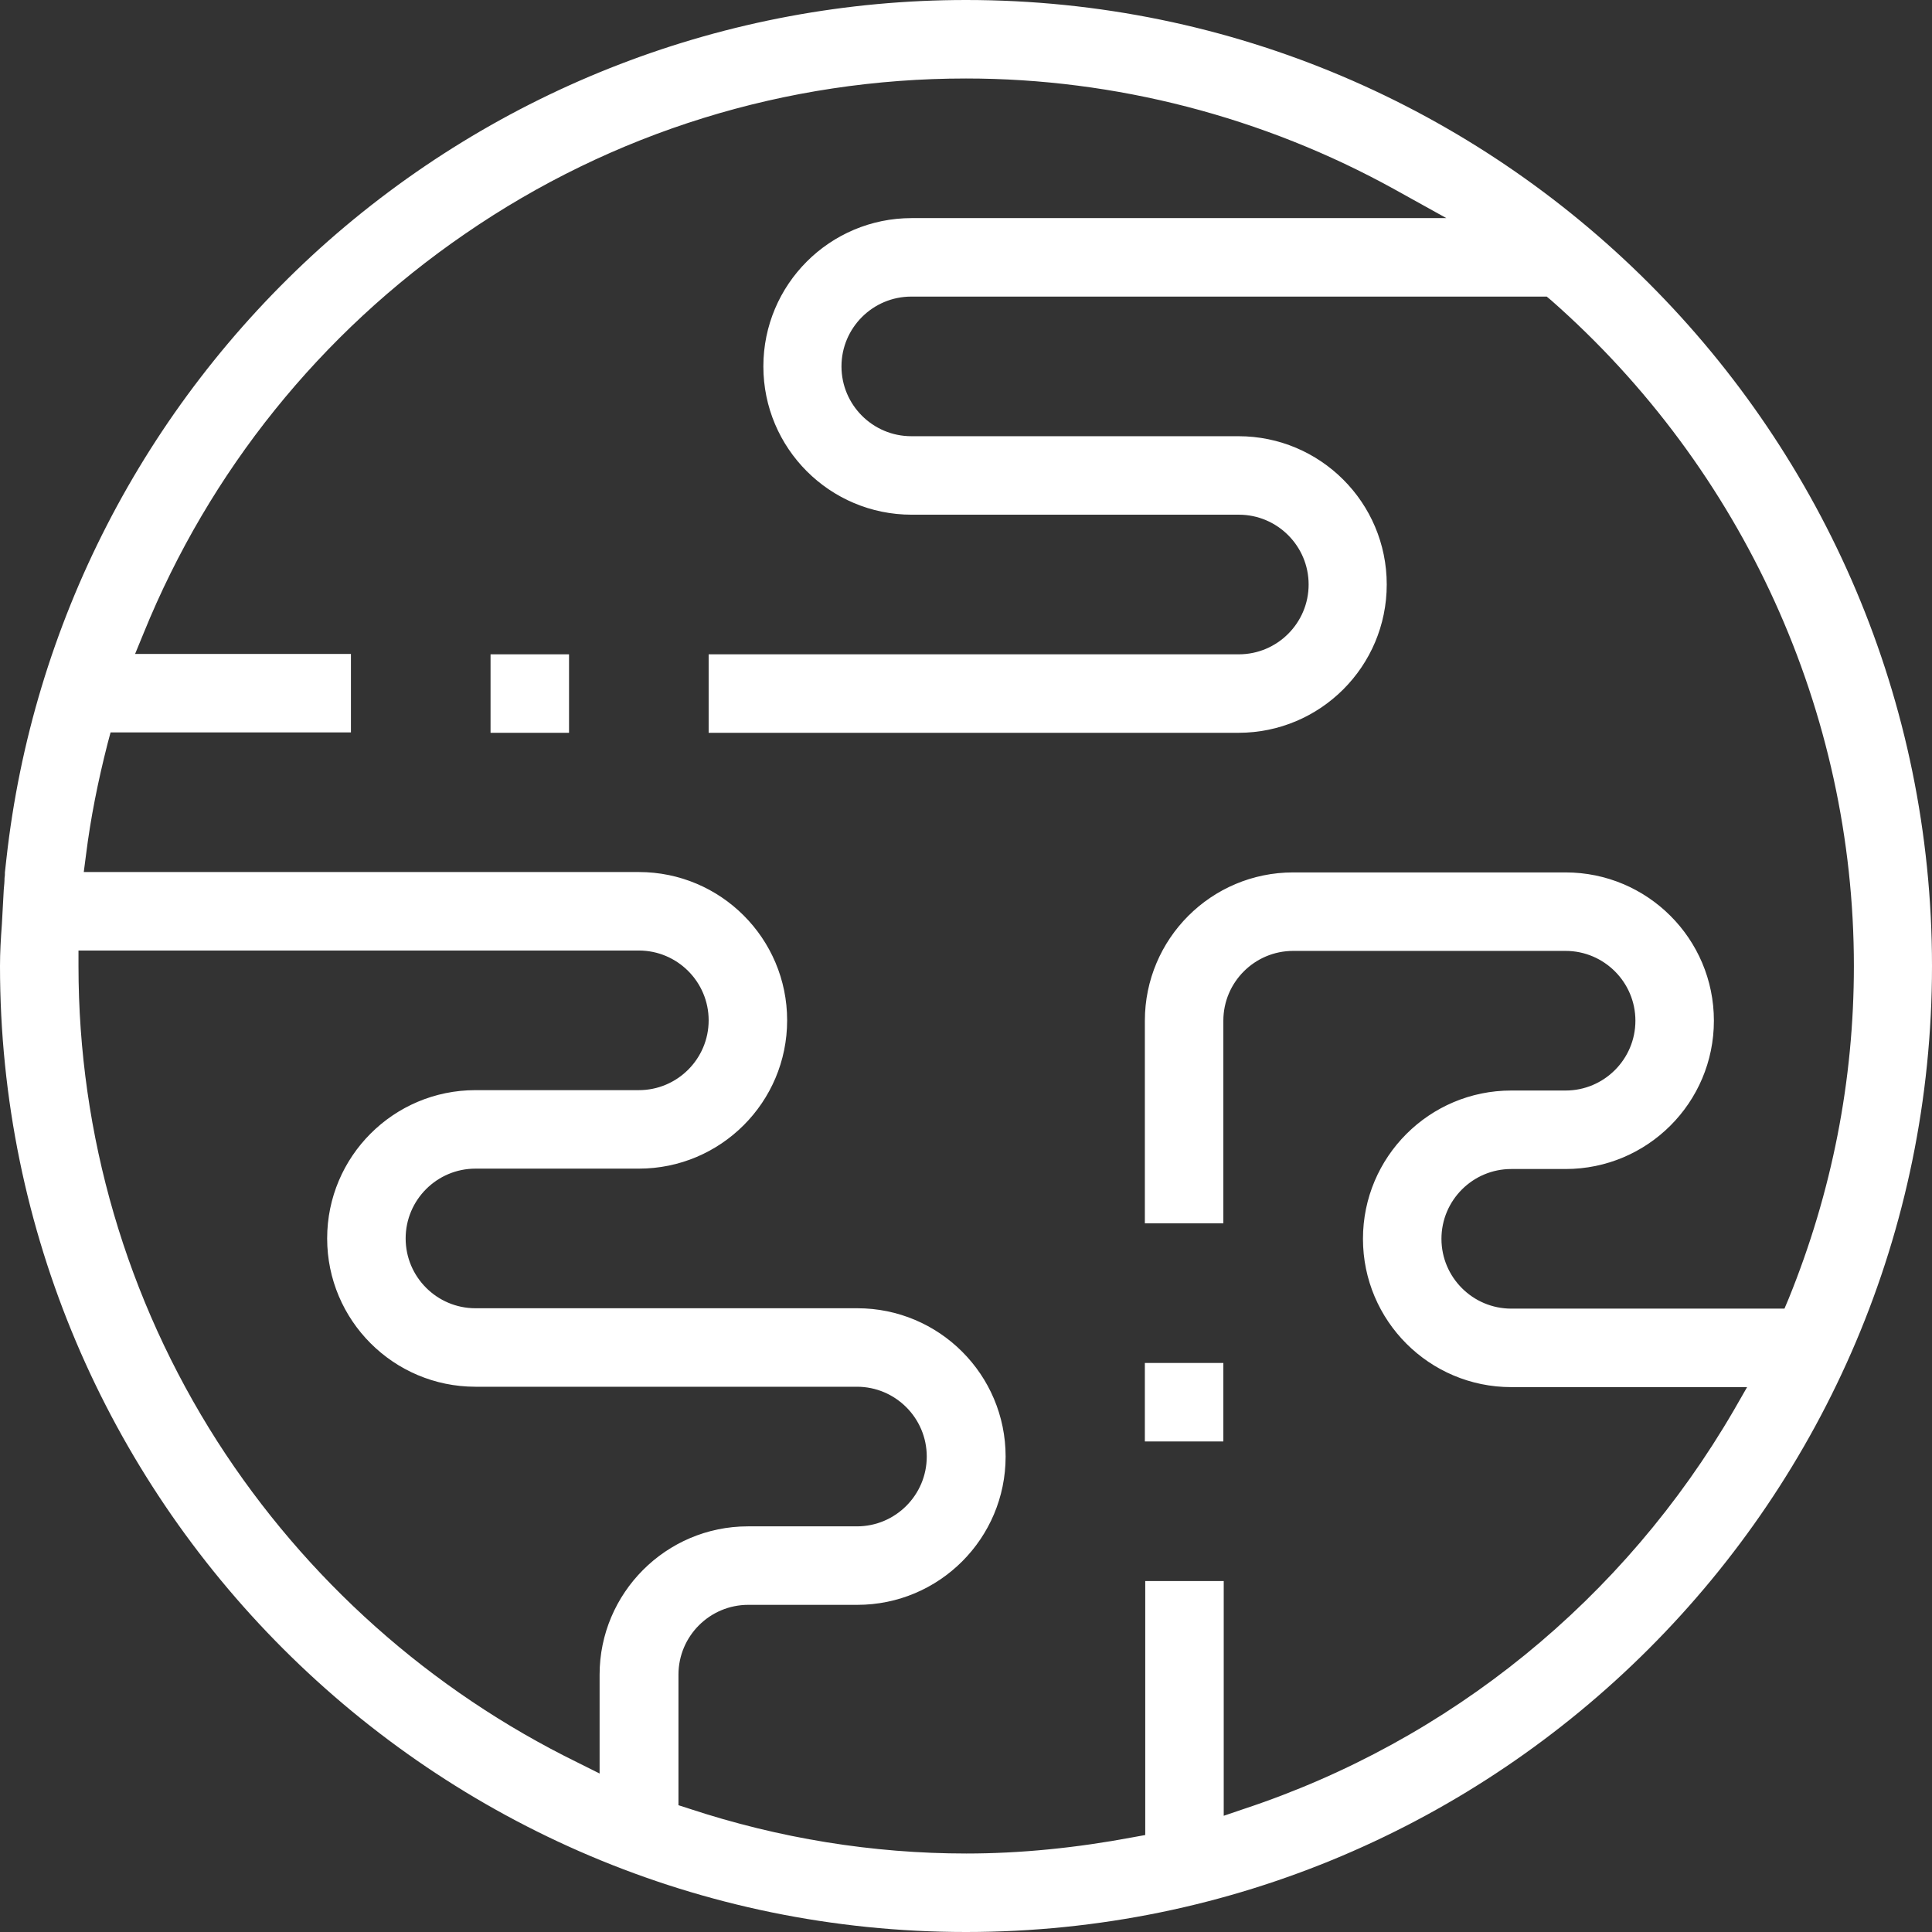 <?xml version="1.0" encoding="utf-8"?>
<!-- Generator: Adobe Illustrator 24.1.2, SVG Export Plug-In . SVG Version: 6.00 Build 0)  -->
<svg version="1.1" id="Layer_5" xmlns="http://www.w3.org/2000/svg" xmlns:xlink="http://www.w3.org/1999/xlink" x="0px" y="0px"
	 viewBox="0 0 512 512" style="enable-background:new 0 0 512 512;" xml:space="preserve">
<rect x="0" y="0" width="512" height="512" fill="#333333" stroke="none"/>
<style type="text/css">
	.st0{fill:#FFFFFF;}
</style>
<g>
	<rect x="130" y="173.4" class="st0" width="20.8" height="20.8"/>
	<path class="st0" d="M256,0C192.7,0,131.9,23.4,84.8,65.8C38.1,108,8.6,165.4,1.7,227.6l-0.4,3.6c0,0.5,0,1-0.1,1.5
		c0,1-0.1,2-0.2,3l-0.5,9.2c-0.3,4-0.5,7.5-0.5,11.1c0,141.2,114.8,256,256,256s256-114.8,256-256S397.2,0,256,0z M158.9,443.8V470
		l-5.8-2.9c-39-19.1-72-48.5-95.5-85.1c-24.1-37.7-36.8-81.2-36.8-126v-4.1h148.5c10.2,0,18.5,8.3,18.5,18.5s-8.3,18.5-18.5,18.5
		H126c-21.7,0-39.3,17.6-39.3,39.3c0,21.7,17.6,39.3,39.3,39.3h101.1c10.2,0,18.5,8.3,18.5,18.5s-8.3,18.5-18.5,18.5h-28.9
		C176.5,404.5,158.9,422.2,158.9,443.8z M472.9,346.8h-72.4c-10.2,0-18.5-8.3-18.5-18.5s8.3-18.5,18.5-18.5h14.4
		c21.7,0,39.3-17.6,39.3-39.3s-17.6-39.3-39.3-39.3h-72.2c-21.7,0-39.3,17.6-39.3,39.3v53.7h20.8v-53.7c0-10.2,8.3-18.5,18.5-18.5
		h72.2c10.2,0,18.5,8.3,18.5,18.5s-8.3,18.5-18.5,18.5h-14.4c-21.7,0-39.3,17.6-39.3,39.3c0,21.7,17.6,39.3,39.3,39.3H463l-3.5,6.1
		c-29.1,50.1-75.2,87.6-129.9,105.7l-5.3,1.8V419h-20.8v67.3l-3.3,0.6c-14.9,2.8-29.7,4.3-44.1,4.3c-24.8,0-49.6-4-73.5-11.9
		l-2.8-0.9v-34.6c0-10.2,8.3-18.5,18.5-18.5h28.9c21.7,0,39.3-17.6,39.3-39.3s-17.6-39.3-39.3-39.3H126c-10.2,0-18.5-8.3-18.5-18.5
		s8.3-18.5,18.5-18.5h43.3c21.7,0,39.3-17.6,39.3-39.3s-17.6-39.3-39.3-39.3H22.2l0.6-4.6c1.2-9.6,3.1-19.2,5.7-29.4l0.8-3H93v-20.8
		H35.8l2.3-5.6C55.5,124.9,84.9,88.3,123.2,62c39.2-27,85.1-41.2,132.8-41.2c39.6,0,78.9,10.2,113.6,29.4l13.7,7.6H241.6
		c-21.7,0-39.3,17.6-39.3,39.3s17.6,39.3,39.3,39.3h86.7c10.2,0,18.5,8.3,18.5,18.5s-8.3,18.5-18.5,18.5H187.8v20.8h140.4
		c21.7,0,39.3-17.6,39.3-39.3s-17.6-39.3-39.3-39.3h-86.7c-10.2,0-18.5-8.3-18.5-18.5s8.3-18.5,18.5-18.5h168.4l1.2,1
		c50.9,44.8,80.2,109.1,80.2,176.4c0,30.3-5.8,59.9-17.3,88.2L472.9,346.8z"/>
	<rect x="303.4" y="361.2" class="st0" width="20.8" height="20.8"/>
</g>
</svg>
